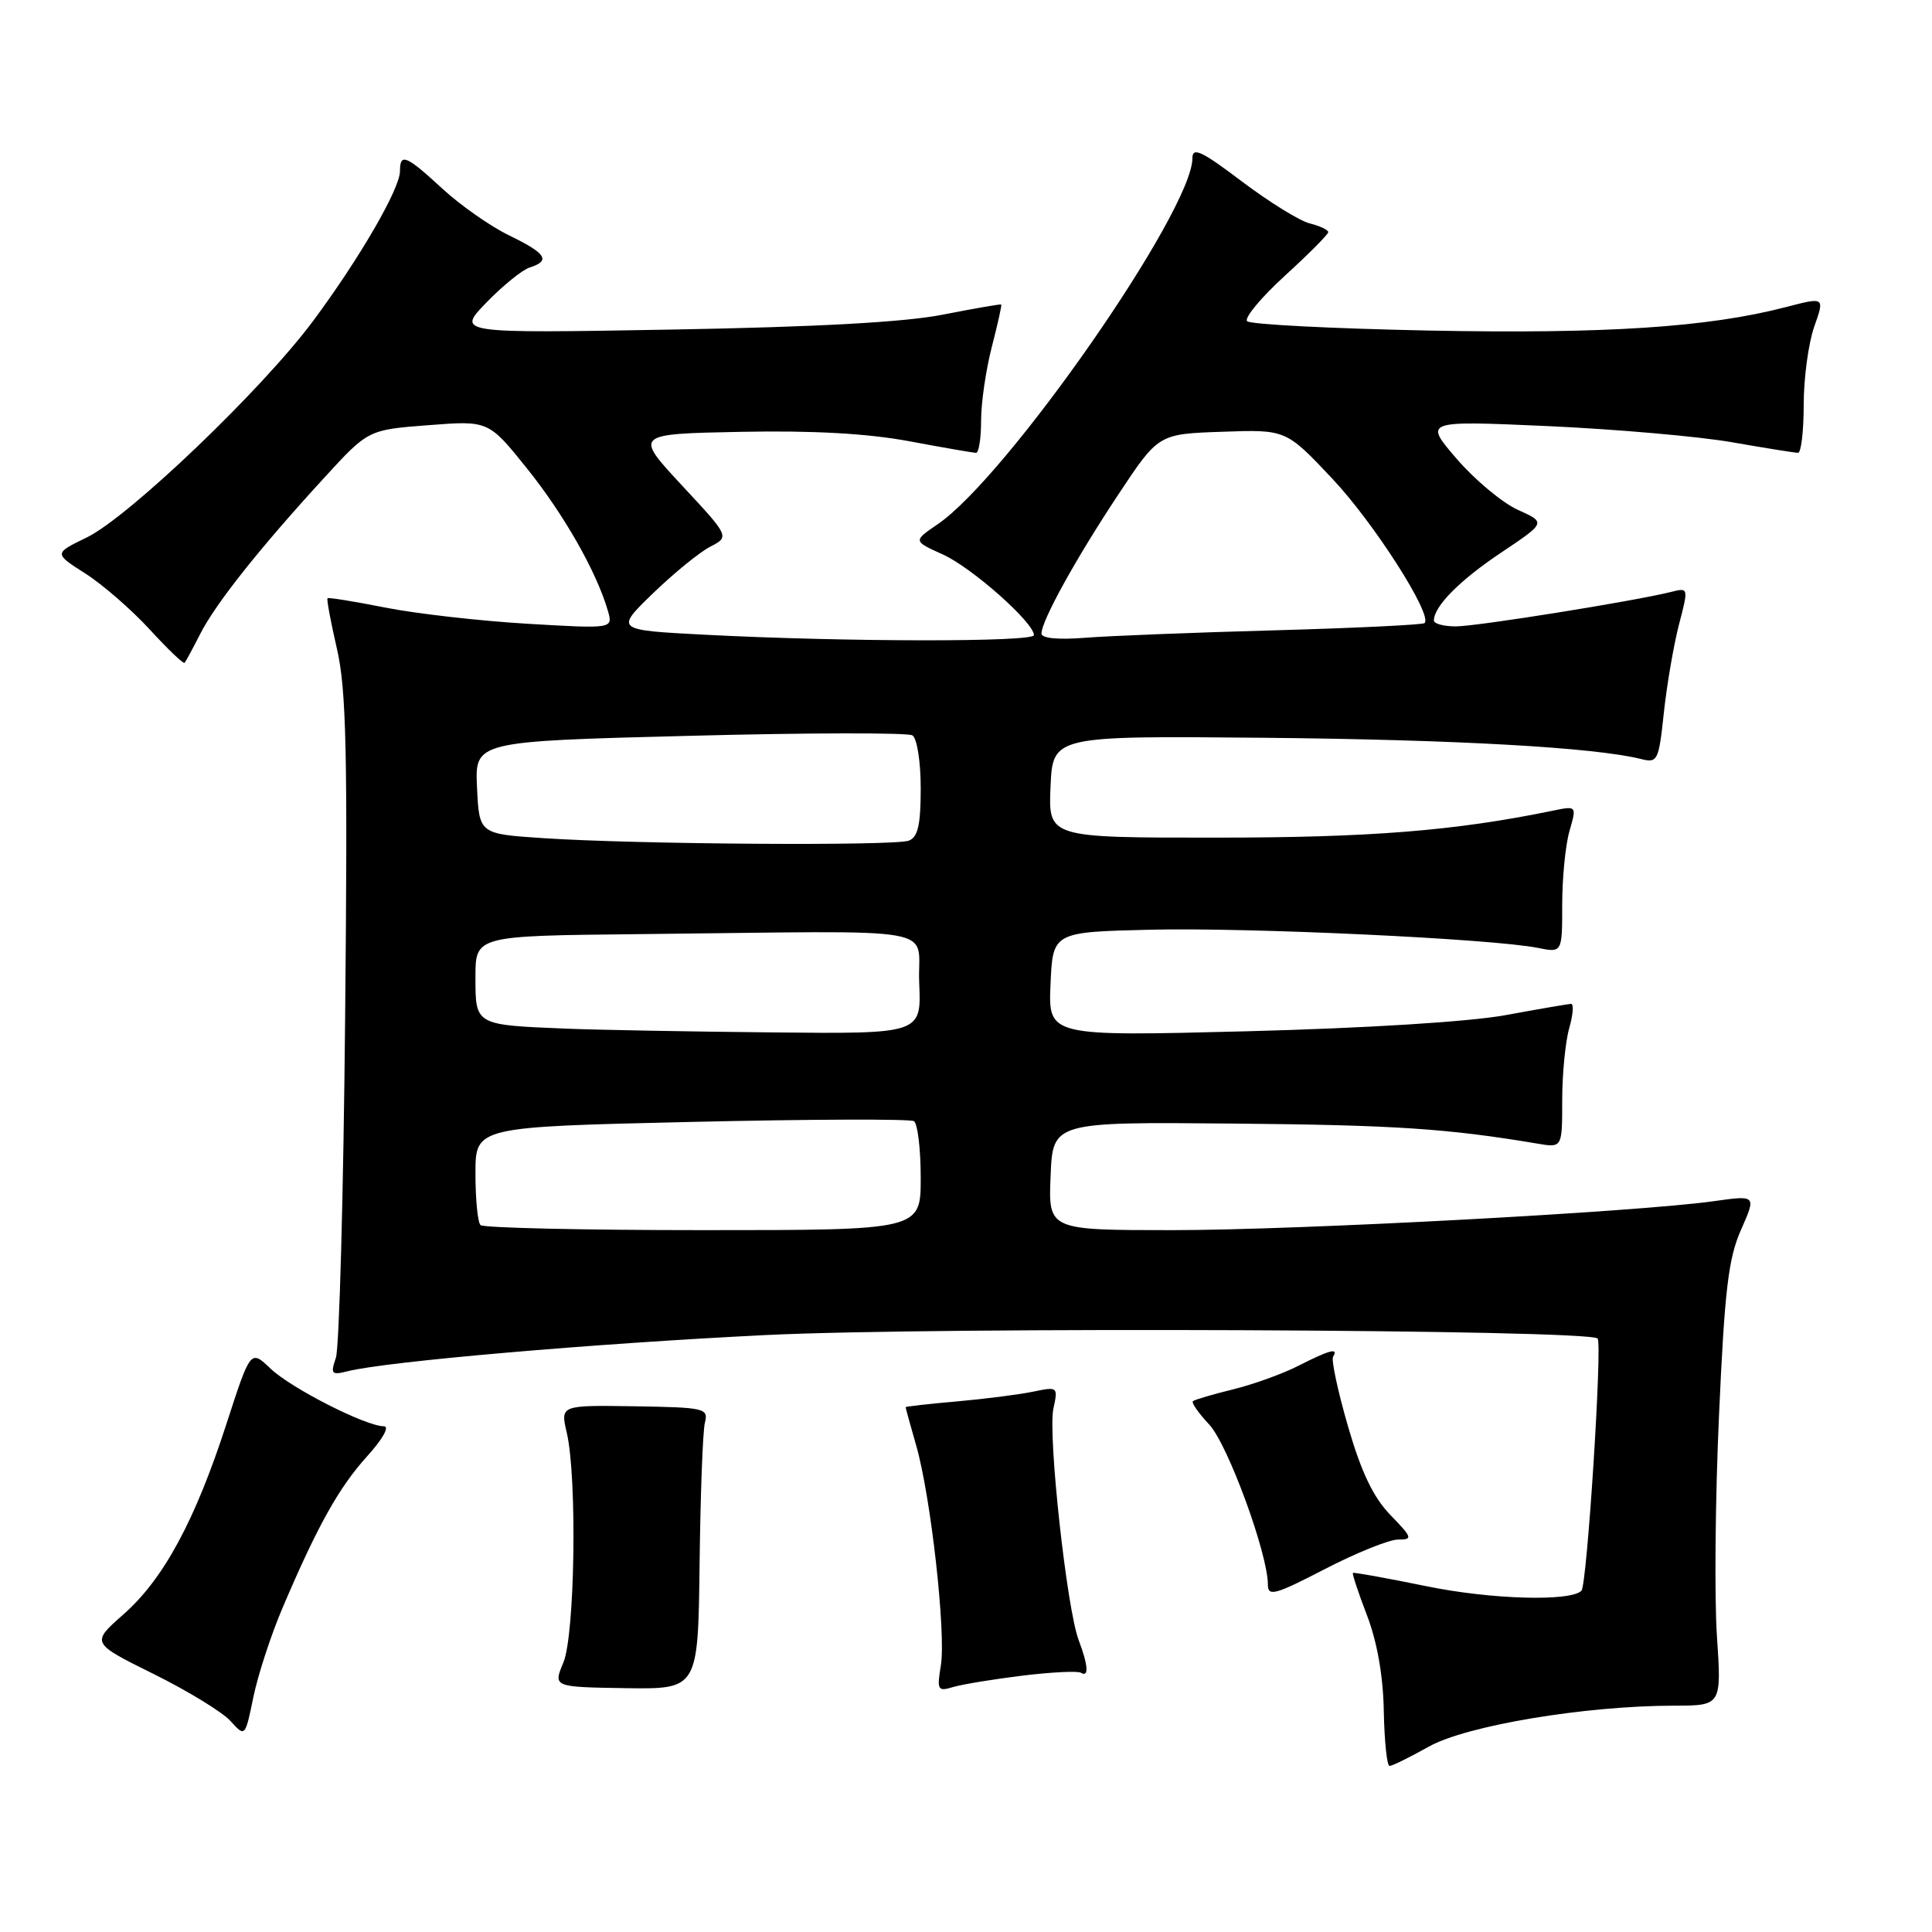 <?xml version="1.0" encoding="UTF-8" standalone="no"?>
<!DOCTYPE svg PUBLIC "-//W3C//DTD SVG 1.1//EN" "http://www.w3.org/Graphics/SVG/1.1/DTD/svg11.dtd" >
<svg xmlns="http://www.w3.org/2000/svg" xmlns:xlink="http://www.w3.org/1999/xlink" version="1.1" viewBox="0 0 256 256">
 <g >
 <path fill="currentColor"
d=" M 189.34 231.43 C 194.33 228.64 210.02 226.02 221.81 226.01 C 228.12 226.00 228.12 226.00 227.50 216.75 C 227.16 211.66 227.28 198.50 227.78 187.50 C 228.52 170.92 229.02 166.72 230.70 162.94 C 232.72 158.37 232.72 158.37 227.11 159.16 C 216.85 160.60 172.05 163.00 155.37 163.00 C 138.91 163.00 138.91 163.00 139.21 155.83 C 139.50 148.66 139.50 148.66 163.50 148.88 C 184.84 149.07 191.85 149.54 203.75 151.54 C 207.00 152.09 207.00 152.09 207.00 145.79 C 207.00 142.32 207.42 138.03 207.93 136.24 C 208.44 134.46 208.55 133.01 208.18 133.02 C 207.81 133.03 203.90 133.70 199.50 134.51 C 194.69 135.39 181.01 136.24 165.20 136.65 C 138.90 137.32 138.90 137.32 139.20 130.41 C 139.50 123.50 139.50 123.50 152.50 123.19 C 165.55 122.88 197.72 124.39 203.77 125.60 C 207.00 126.25 207.00 126.25 207.00 119.87 C 207.00 116.36 207.43 111.97 207.96 110.13 C 208.93 106.76 208.93 106.76 205.71 107.43 C 192.78 110.09 181.54 110.99 161.20 110.99 C 138.91 111.00 138.91 111.00 139.20 104.25 C 139.50 97.50 139.50 97.50 167.50 97.76 C 192.96 98.00 211.31 99.04 217.43 100.57 C 219.64 101.13 219.79 100.83 220.47 94.43 C 220.87 90.72 221.77 85.48 222.47 82.77 C 223.75 77.85 223.75 77.85 221.40 78.44 C 216.50 79.66 195.68 83.00 192.90 83.00 C 191.31 83.00 190.00 82.65 190.00 82.22 C 190.00 80.34 193.43 76.88 198.93 73.21 C 204.86 69.24 204.86 69.24 201.13 67.56 C 199.08 66.63 195.43 63.59 193.02 60.80 C 188.66 55.73 188.66 55.73 205.08 56.46 C 214.11 56.87 225.10 57.83 229.50 58.60 C 233.90 59.37 237.84 60.00 238.25 60.00 C 238.66 60.00 239.00 57.13 239.00 53.63 C 239.00 50.12 239.63 45.47 240.39 43.30 C 241.79 39.35 241.79 39.35 236.64 40.69 C 226.36 43.37 212.74 44.26 189.33 43.80 C 176.50 43.54 165.66 42.99 165.25 42.56 C 164.84 42.14 167.09 39.43 170.25 36.54 C 173.41 33.66 176.00 31.05 176.00 30.76 C 176.00 30.46 174.89 29.94 173.54 29.60 C 172.19 29.26 168.14 26.75 164.54 24.03 C 159.21 20.00 158.00 19.43 158.00 20.97 C 158.00 27.92 133.45 63.20 124.24 69.47 C 120.99 71.69 120.99 71.69 124.91 73.46 C 128.76 75.19 137.00 82.49 137.00 84.16 C 137.00 85.09 112.08 85.07 93.50 84.11 C 81.50 83.49 81.50 83.49 86.50 78.64 C 89.25 75.98 92.67 73.19 94.09 72.45 C 96.68 71.11 96.68 71.11 90.35 64.31 C 84.03 57.50 84.03 57.50 98.19 57.22 C 107.76 57.03 114.98 57.44 120.50 58.47 C 124.99 59.31 128.96 60.00 129.33 60.00 C 129.70 60.00 130.00 58.07 130.00 55.72 C 130.00 53.36 130.64 48.98 131.42 45.97 C 132.20 42.96 132.76 40.43 132.67 40.35 C 132.58 40.27 129.12 40.87 125.00 41.68 C 119.93 42.69 108.28 43.33 89.00 43.67 C 60.50 44.17 60.50 44.17 64.45 40.09 C 66.62 37.85 69.21 35.75 70.20 35.44 C 73.00 34.55 72.38 33.58 67.48 31.20 C 65.00 30.00 61.01 27.21 58.62 25.00 C 53.80 20.56 53.00 20.23 53.00 22.67 C 53.00 25.00 47.67 34.20 41.51 42.50 C 34.79 51.56 17.08 68.50 11.49 71.22 C 7.13 73.33 7.13 73.33 11.32 76.00 C 13.62 77.47 17.45 80.81 19.84 83.41 C 22.23 86.02 24.31 88.01 24.46 87.83 C 24.62 87.65 25.55 85.92 26.53 84.00 C 28.55 80.01 34.41 72.63 42.93 63.34 C 48.78 56.95 48.78 56.95 56.75 56.34 C 64.73 55.72 64.73 55.72 69.86 62.11 C 74.76 68.23 79.05 75.78 80.54 80.91 C 81.24 83.32 81.24 83.32 69.87 82.65 C 63.62 82.28 55.16 81.32 51.07 80.51 C 46.98 79.70 43.53 79.14 43.40 79.27 C 43.26 79.40 43.83 82.43 44.65 85.99 C 45.89 91.37 46.08 99.70 45.73 134.98 C 45.51 158.37 44.95 178.58 44.51 179.90 C 43.77 182.07 43.92 182.24 46.09 181.69 C 51.29 180.39 78.69 178.02 101.50 176.90 C 124.16 175.79 210.48 176.15 211.69 177.36 C 212.34 178.00 210.29 210.05 209.55 210.78 C 208.09 212.24 197.56 211.94 189.00 210.18 C 183.78 209.11 179.40 208.32 179.27 208.42 C 179.15 208.53 179.99 211.07 181.14 214.06 C 182.48 217.56 183.28 222.08 183.36 226.75 C 183.44 230.73 183.78 233.99 184.12 234.00 C 184.47 234.00 186.82 232.84 189.34 231.43 Z  M 37.46 213.00 C 42.07 202.18 44.89 197.12 48.65 192.96 C 50.72 190.68 51.65 189.00 50.87 188.99 C 48.44 188.97 38.58 183.95 35.85 181.35 C 33.20 178.82 33.20 178.82 30.01 188.66 C 25.86 201.48 21.66 209.25 16.35 213.92 C 12.06 217.70 12.06 217.70 20.33 221.80 C 24.88 224.05 29.47 226.86 30.54 228.04 C 32.48 230.19 32.48 230.19 33.58 224.84 C 34.19 221.90 35.93 216.57 37.46 213.00 Z  M 92.70 207.19 C 92.81 198.04 93.12 189.64 93.40 188.53 C 93.89 186.60 93.42 186.49 84.08 186.34 C 74.25 186.19 74.25 186.19 75.10 189.84 C 76.49 195.83 76.18 216.63 74.65 220.30 C 73.29 223.54 73.29 223.54 82.90 223.69 C 92.50 223.83 92.50 223.83 92.70 207.19 Z  M 135.49 222.03 C 139.33 221.56 142.82 221.39 143.24 221.65 C 144.31 222.31 144.18 220.62 142.93 217.32 C 141.35 213.18 138.83 190.07 139.58 186.65 C 140.21 183.75 140.17 183.72 136.86 184.41 C 135.01 184.79 130.46 185.37 126.75 185.70 C 123.04 186.02 120.00 186.37 120.00 186.46 C 120.00 186.56 120.63 188.86 121.41 191.57 C 123.35 198.36 125.36 216.37 124.67 220.67 C 124.13 223.96 124.25 224.16 126.30 223.54 C 127.51 223.18 131.65 222.50 135.49 222.03 Z  M 185.25 204.00 C 187.23 204.00 187.16 203.76 184.23 200.74 C 181.97 198.40 180.38 195.08 178.62 189.01 C 177.27 184.35 176.38 180.19 176.64 179.77 C 177.40 178.55 176.20 178.86 172.09 180.95 C 169.99 182.03 166.07 183.44 163.38 184.10 C 160.70 184.76 158.31 185.46 158.07 185.66 C 157.84 185.86 158.81 187.25 160.23 188.76 C 162.68 191.37 168.00 205.87 168.00 209.96 C 168.00 211.59 168.93 211.34 175.55 207.91 C 179.71 205.76 184.07 204.00 185.25 204.00 Z  M 63.67 162.33 C 63.30 161.97 63.00 158.89 63.00 155.49 C 63.00 149.32 63.00 149.32 91.60 148.66 C 107.33 148.30 120.60 148.25 121.10 148.56 C 121.59 148.87 122.00 152.24 122.00 156.06 C 122.00 163.00 122.00 163.00 93.17 163.00 C 77.31 163.00 64.03 162.70 63.67 162.33 Z  M 75.00 136.30 C 62.92 135.81 63.00 135.85 63.00 129.48 C 63.00 124.00 63.00 124.00 84.50 123.78 C 126.17 123.35 121.46 122.53 121.80 130.25 C 122.09 137.00 122.09 137.00 102.30 136.80 C 91.41 136.69 79.12 136.47 75.00 136.30 Z  M 72.00 111.06 C 63.50 110.50 63.50 110.50 63.21 104.37 C 62.91 98.23 62.91 98.23 91.36 97.50 C 107.00 97.09 120.30 97.07 120.90 97.44 C 121.51 97.82 122.00 100.93 122.00 104.45 C 122.00 109.31 121.63 110.93 120.42 111.39 C 118.55 112.11 84.24 111.88 72.00 111.06 Z  M 138.00 83.95 C 138.00 82.26 142.58 73.97 148.20 65.50 C 153.50 57.50 153.50 57.50 161.95 57.21 C 170.40 56.91 170.40 56.91 176.55 63.44 C 182.06 69.29 189.85 81.48 188.77 82.56 C 188.54 82.79 179.61 83.22 168.93 83.52 C 158.24 83.81 146.91 84.26 143.75 84.51 C 140.22 84.79 138.00 84.58 138.00 83.95 Z "/>
</g>
</svg>